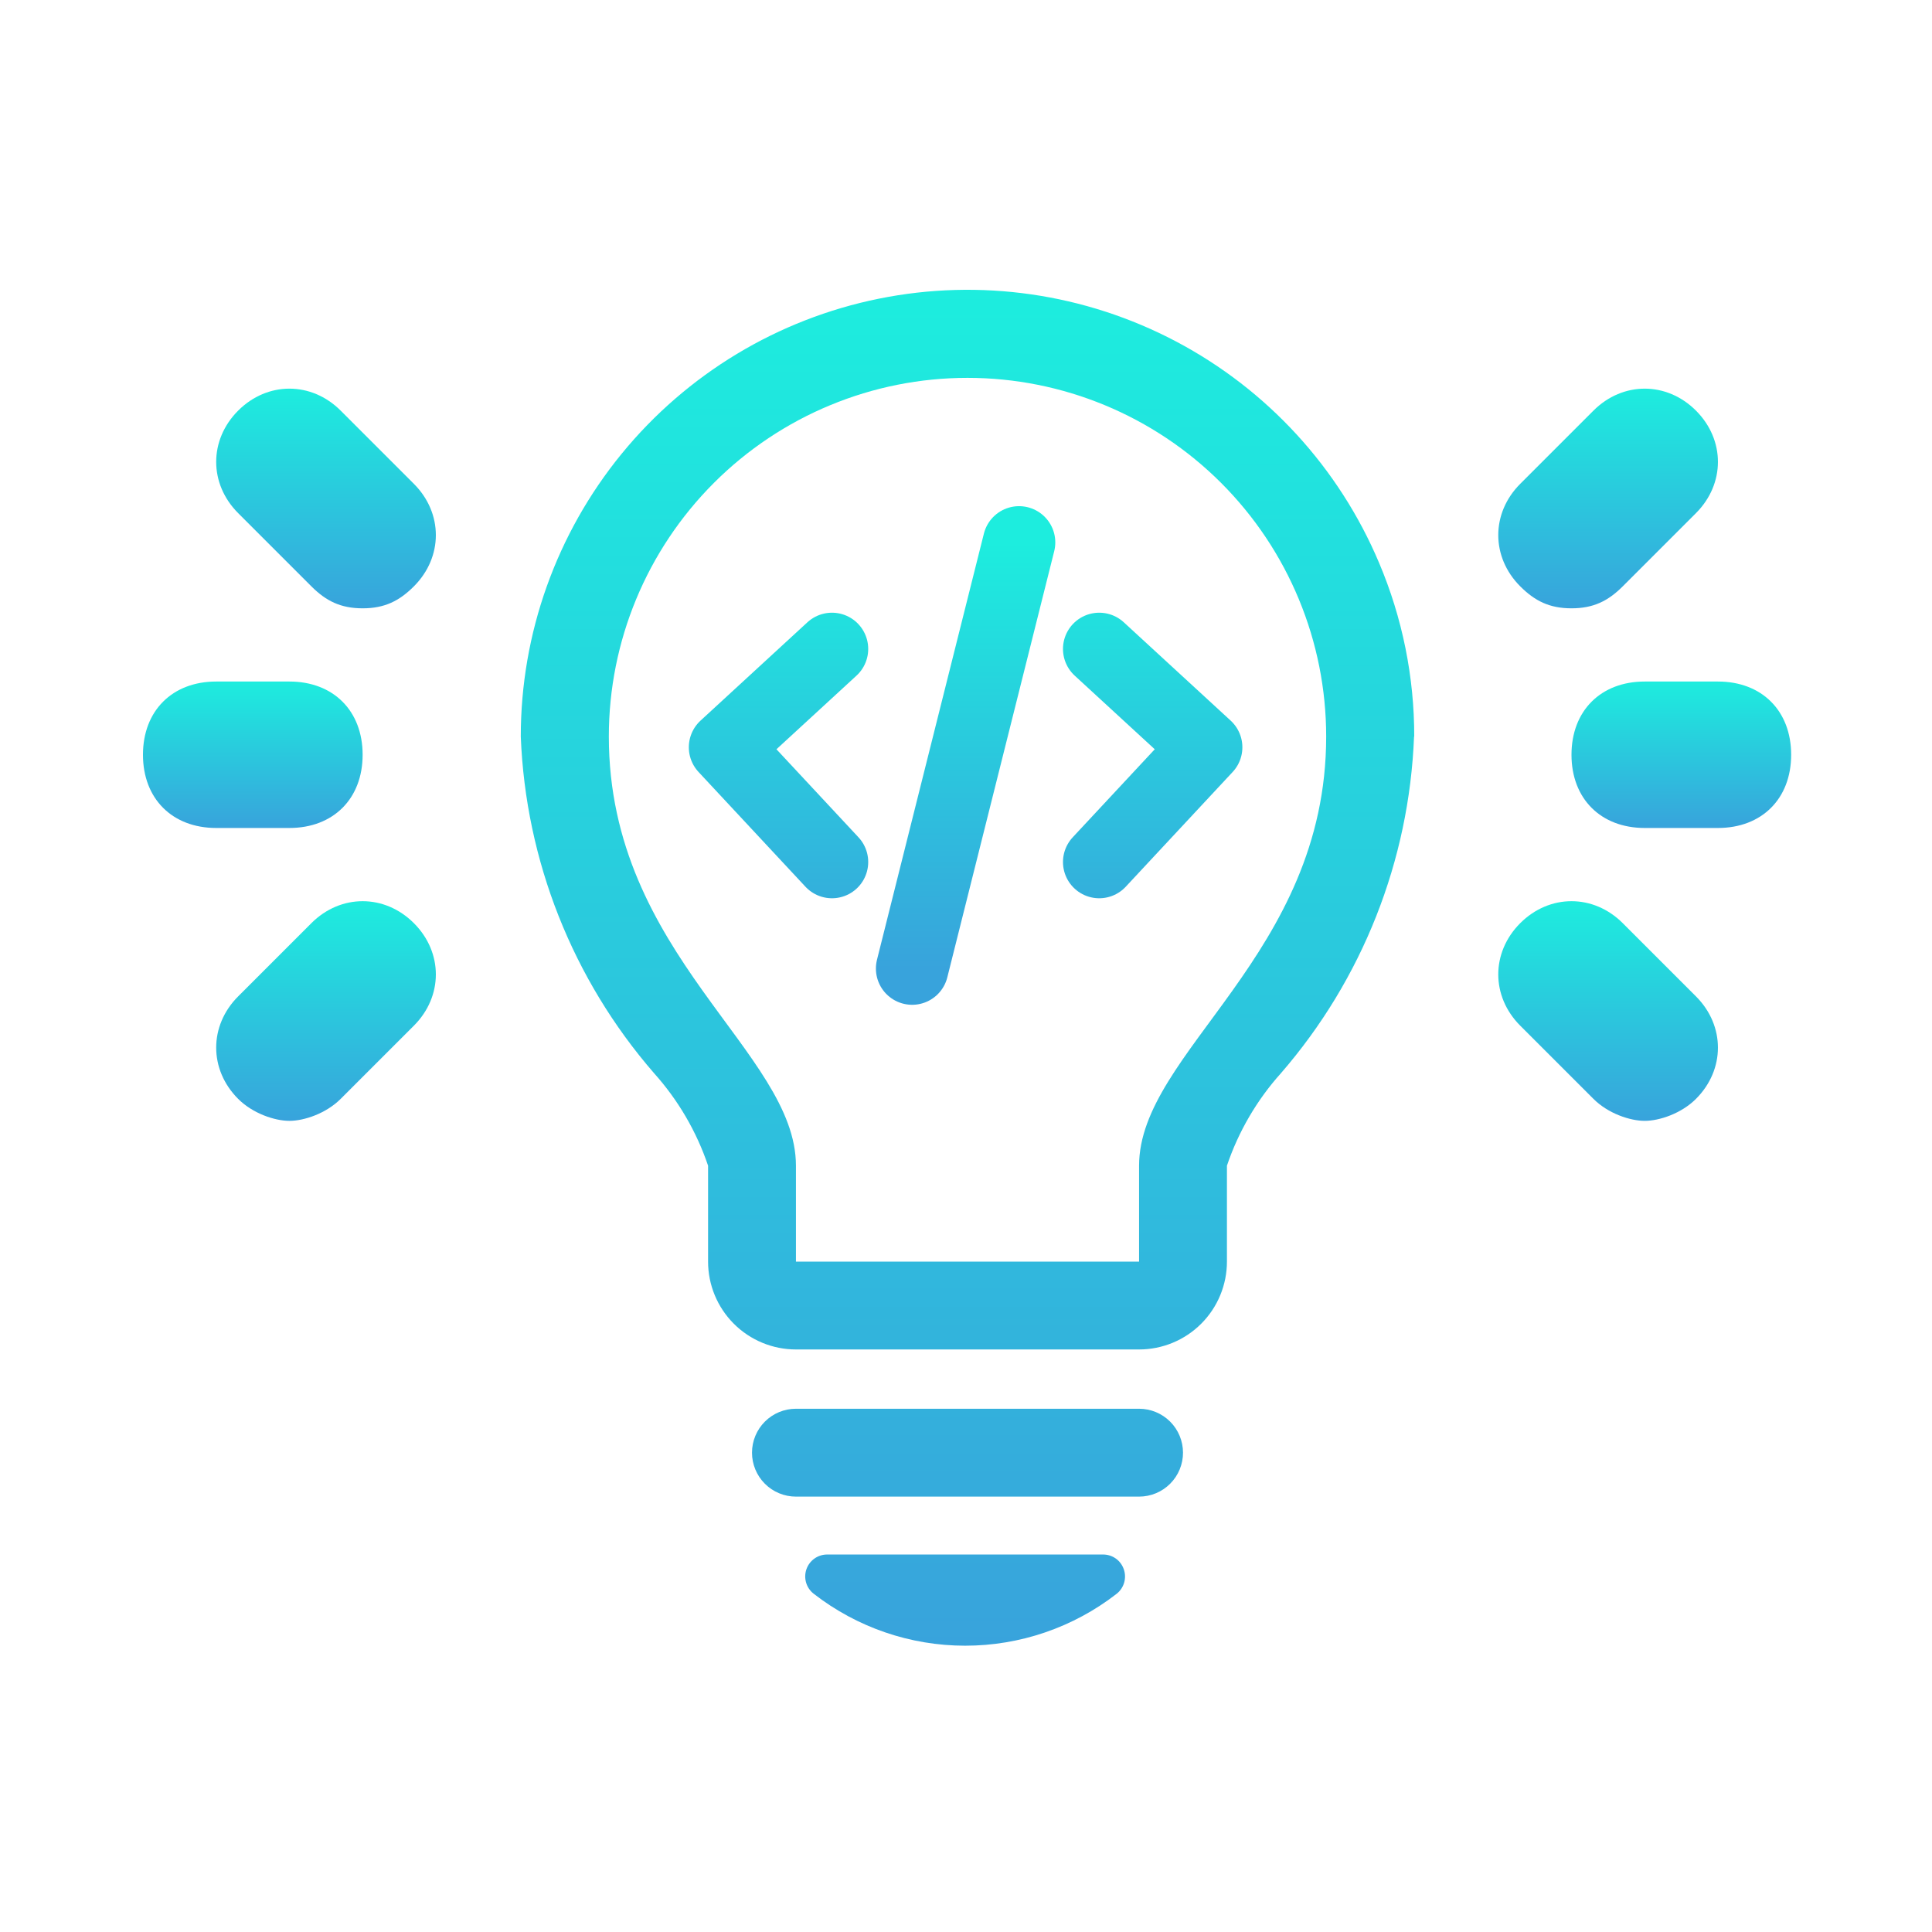 <svg width="500" height="500" viewBox="0 0 500 500" fill="none" xmlns="http://www.w3.org/2000/svg">
<rect width="500" height="500" fill="white"/>
<path d="M215.313 167.946L187.647 193.397L215.313 223.089M284.479 167.946L312.145 193.397L284.479 223.089M263.729 140.375L236.063 250.66" stroke="url(#paint0_linear_1_33)" stroke-width="18.76" stroke-linecap="round" stroke-linejoin="round"/>
<path d="M365.953 190.615C364.715 222.729 352.565 253.462 331.509 277.742C325.274 284.69 320.518 292.834 317.53 301.678V326.5C317.53 332.531 315.135 338.315 310.87 342.579C306.606 346.844 300.822 349.239 294.791 349.239H205.988C199.957 349.239 194.173 346.844 189.909 342.579C185.645 338.315 183.249 332.531 183.249 326.5V301.678C180.26 292.834 175.504 284.69 169.27 277.742C148.197 253.469 136.03 222.735 134.778 190.615C134.777 163.933 144.006 138.072 160.898 117.418C177.79 96.765 201.306 82.59 227.458 77.297C253.61 72.005 280.787 75.921 304.381 88.382C327.974 100.842 346.532 121.08 356.905 145.663C362.936 159.897 366.03 175.203 366.001 190.663L365.953 190.615ZM343.214 190.615C343.214 165.996 333.434 142.386 316.026 124.978C298.618 107.57 275.008 97.79 250.39 97.79C225.771 97.79 202.161 107.57 184.753 124.978C167.345 142.386 157.565 165.996 157.565 190.615C157.565 247.176 205.988 272.213 205.988 301.678V326.5H294.791V301.678C294.791 272.213 343.214 247.176 343.214 190.615ZM306.161 375.928C306.164 377.423 305.872 378.904 305.302 380.286C304.732 381.669 303.895 382.925 302.839 383.983C301.783 385.041 300.529 385.881 299.148 386.454C297.767 387.027 296.286 387.322 294.791 387.322H205.988C202.973 387.322 200.081 386.124 197.949 383.992C195.816 381.859 194.618 378.967 194.618 375.952C194.618 372.937 195.816 370.045 197.949 367.912C200.081 365.78 202.973 364.582 205.988 364.582H294.791C297.802 364.582 300.691 365.777 302.822 367.904C304.954 370.031 306.154 372.917 306.161 375.928ZM290.842 406.135C291.229 407.256 291.257 408.469 290.923 409.606C290.588 410.742 289.907 411.747 288.975 412.479C277.767 421.182 263.981 425.906 249.791 425.906C235.601 425.906 221.815 421.182 210.608 412.479C209.666 411.756 208.975 410.756 208.632 409.621C208.288 408.485 208.31 407.27 208.693 406.147C209.076 405.024 209.802 404.049 210.768 403.36C211.734 402.671 212.892 402.302 214.079 402.306H285.48C286.664 402.305 287.82 402.673 288.785 403.36C289.75 404.046 290.453 405.016 290.842 406.135Z" fill="url(#paint1_linear_1_33)"/>
<path d="M419.965 238.913C412.385 231.333 401.015 231.333 393.435 238.913C385.856 246.493 385.856 257.862 393.435 265.442L412.385 284.391C416.175 288.181 421.859 290.076 425.649 290.076C429.439 290.076 435.124 288.181 438.914 284.391C446.494 276.812 446.494 265.442 438.914 257.862L419.965 238.913Z" fill="url(#paint2_linear_1_33)"/>
<path d="M80.584 238.913C88.164 231.333 99.534 231.333 107.113 238.913C114.693 246.493 114.693 257.862 107.113 265.442L88.164 284.391C84.374 288.181 78.689 290.076 74.899 290.076C71.109 290.076 65.424 288.181 61.635 284.391C54.055 276.812 54.055 265.442 61.635 257.862L80.584 238.913Z" fill="url(#paint3_linear_1_33)"/>
<path d="M444.599 176.38H425.65C414.28 176.38 406.7 183.96 406.7 195.33C406.7 206.699 414.28 214.279 425.65 214.279H444.599C455.969 214.279 463.549 206.699 463.549 195.33C463.549 183.96 455.969 176.38 444.599 176.38Z" fill="url(#paint4_linear_1_33)"/>
<path d="M55.949 176.38H74.899C86.268 176.38 93.848 183.96 93.848 195.33C93.848 206.699 86.268 214.279 74.899 214.279H55.949C44.58 214.279 37 206.699 37 195.33C37 183.96 44.58 176.38 55.949 176.38Z" fill="url(#paint5_linear_1_33)"/>
<path d="M406.7 157.431C412.385 157.431 416.175 155.536 419.965 151.746L438.914 132.796C446.494 125.217 446.494 113.847 438.914 106.267C431.334 98.688 419.965 98.688 412.385 106.267L393.435 125.217C385.856 132.796 385.856 144.166 393.435 151.746C397.225 155.536 401.015 157.431 406.7 157.431Z" fill="url(#paint6_linear_1_33)"/>
<path d="M93.849 157.431C88.164 157.431 84.374 155.536 80.584 151.746L61.635 132.796C54.055 125.217 54.055 113.847 61.635 106.267C69.214 98.688 80.584 98.688 88.164 106.267L107.113 125.217C114.693 132.796 114.693 144.166 107.113 151.746C103.323 155.536 99.534 157.431 93.849 157.431Z" fill="url(#paint7_linear_1_33)"/>
<defs>
<linearGradient id="paint0_linear_1_33" x1="249.896" y1="140.375" x2="249.896" y2="250.66" gradientUnits="userSpaceOnUse">
<stop stop-color="#1DEDDE"/>
<stop offset="1" stop-color="#38A3DC"/>
</linearGradient>
<linearGradient id="paint1_linear_1_33" x1="250.39" y1="75" x2="250.39" y2="425.906" gradientUnits="userSpaceOnUse">
<stop stop-color="#1DEDDE"/>
<stop offset="1" stop-color="#38A3DC"/>
</linearGradient>
<linearGradient id="paint2_linear_1_33" x1="416.175" y1="233.228" x2="416.175" y2="290.076" gradientUnits="userSpaceOnUse">
<stop stop-color="#1DEDDE"/>
<stop offset="1" stop-color="#38A3DC"/>
</linearGradient>
<linearGradient id="paint3_linear_1_33" x1="84.374" y1="233.228" x2="84.374" y2="290.076" gradientUnits="userSpaceOnUse">
<stop stop-color="#1DEDDE"/>
<stop offset="1" stop-color="#38A3DC"/>
</linearGradient>
<linearGradient id="paint4_linear_1_33" x1="435.125" y1="176.38" x2="435.125" y2="214.279" gradientUnits="userSpaceOnUse">
<stop stop-color="#1DEDDE"/>
<stop offset="1" stop-color="#38A3DC"/>
</linearGradient>
<linearGradient id="paint5_linear_1_33" x1="65.424" y1="176.38" x2="65.424" y2="214.279" gradientUnits="userSpaceOnUse">
<stop stop-color="#1DEDDE"/>
<stop offset="1" stop-color="#38A3DC"/>
</linearGradient>
<linearGradient id="paint6_linear_1_33" x1="416.175" y1="100.582" x2="416.175" y2="157.431" gradientUnits="userSpaceOnUse">
<stop stop-color="#1DEDDE"/>
<stop offset="1" stop-color="#38A3DC"/>
</linearGradient>
<linearGradient id="paint7_linear_1_33" x1="84.374" y1="100.582" x2="84.374" y2="157.431" gradientUnits="userSpaceOnUse">
<stop stop-color="#1DEDDE"/>
<stop offset="1" stop-color="#38A3DC"/>
</linearGradient>
</defs>
</svg>
